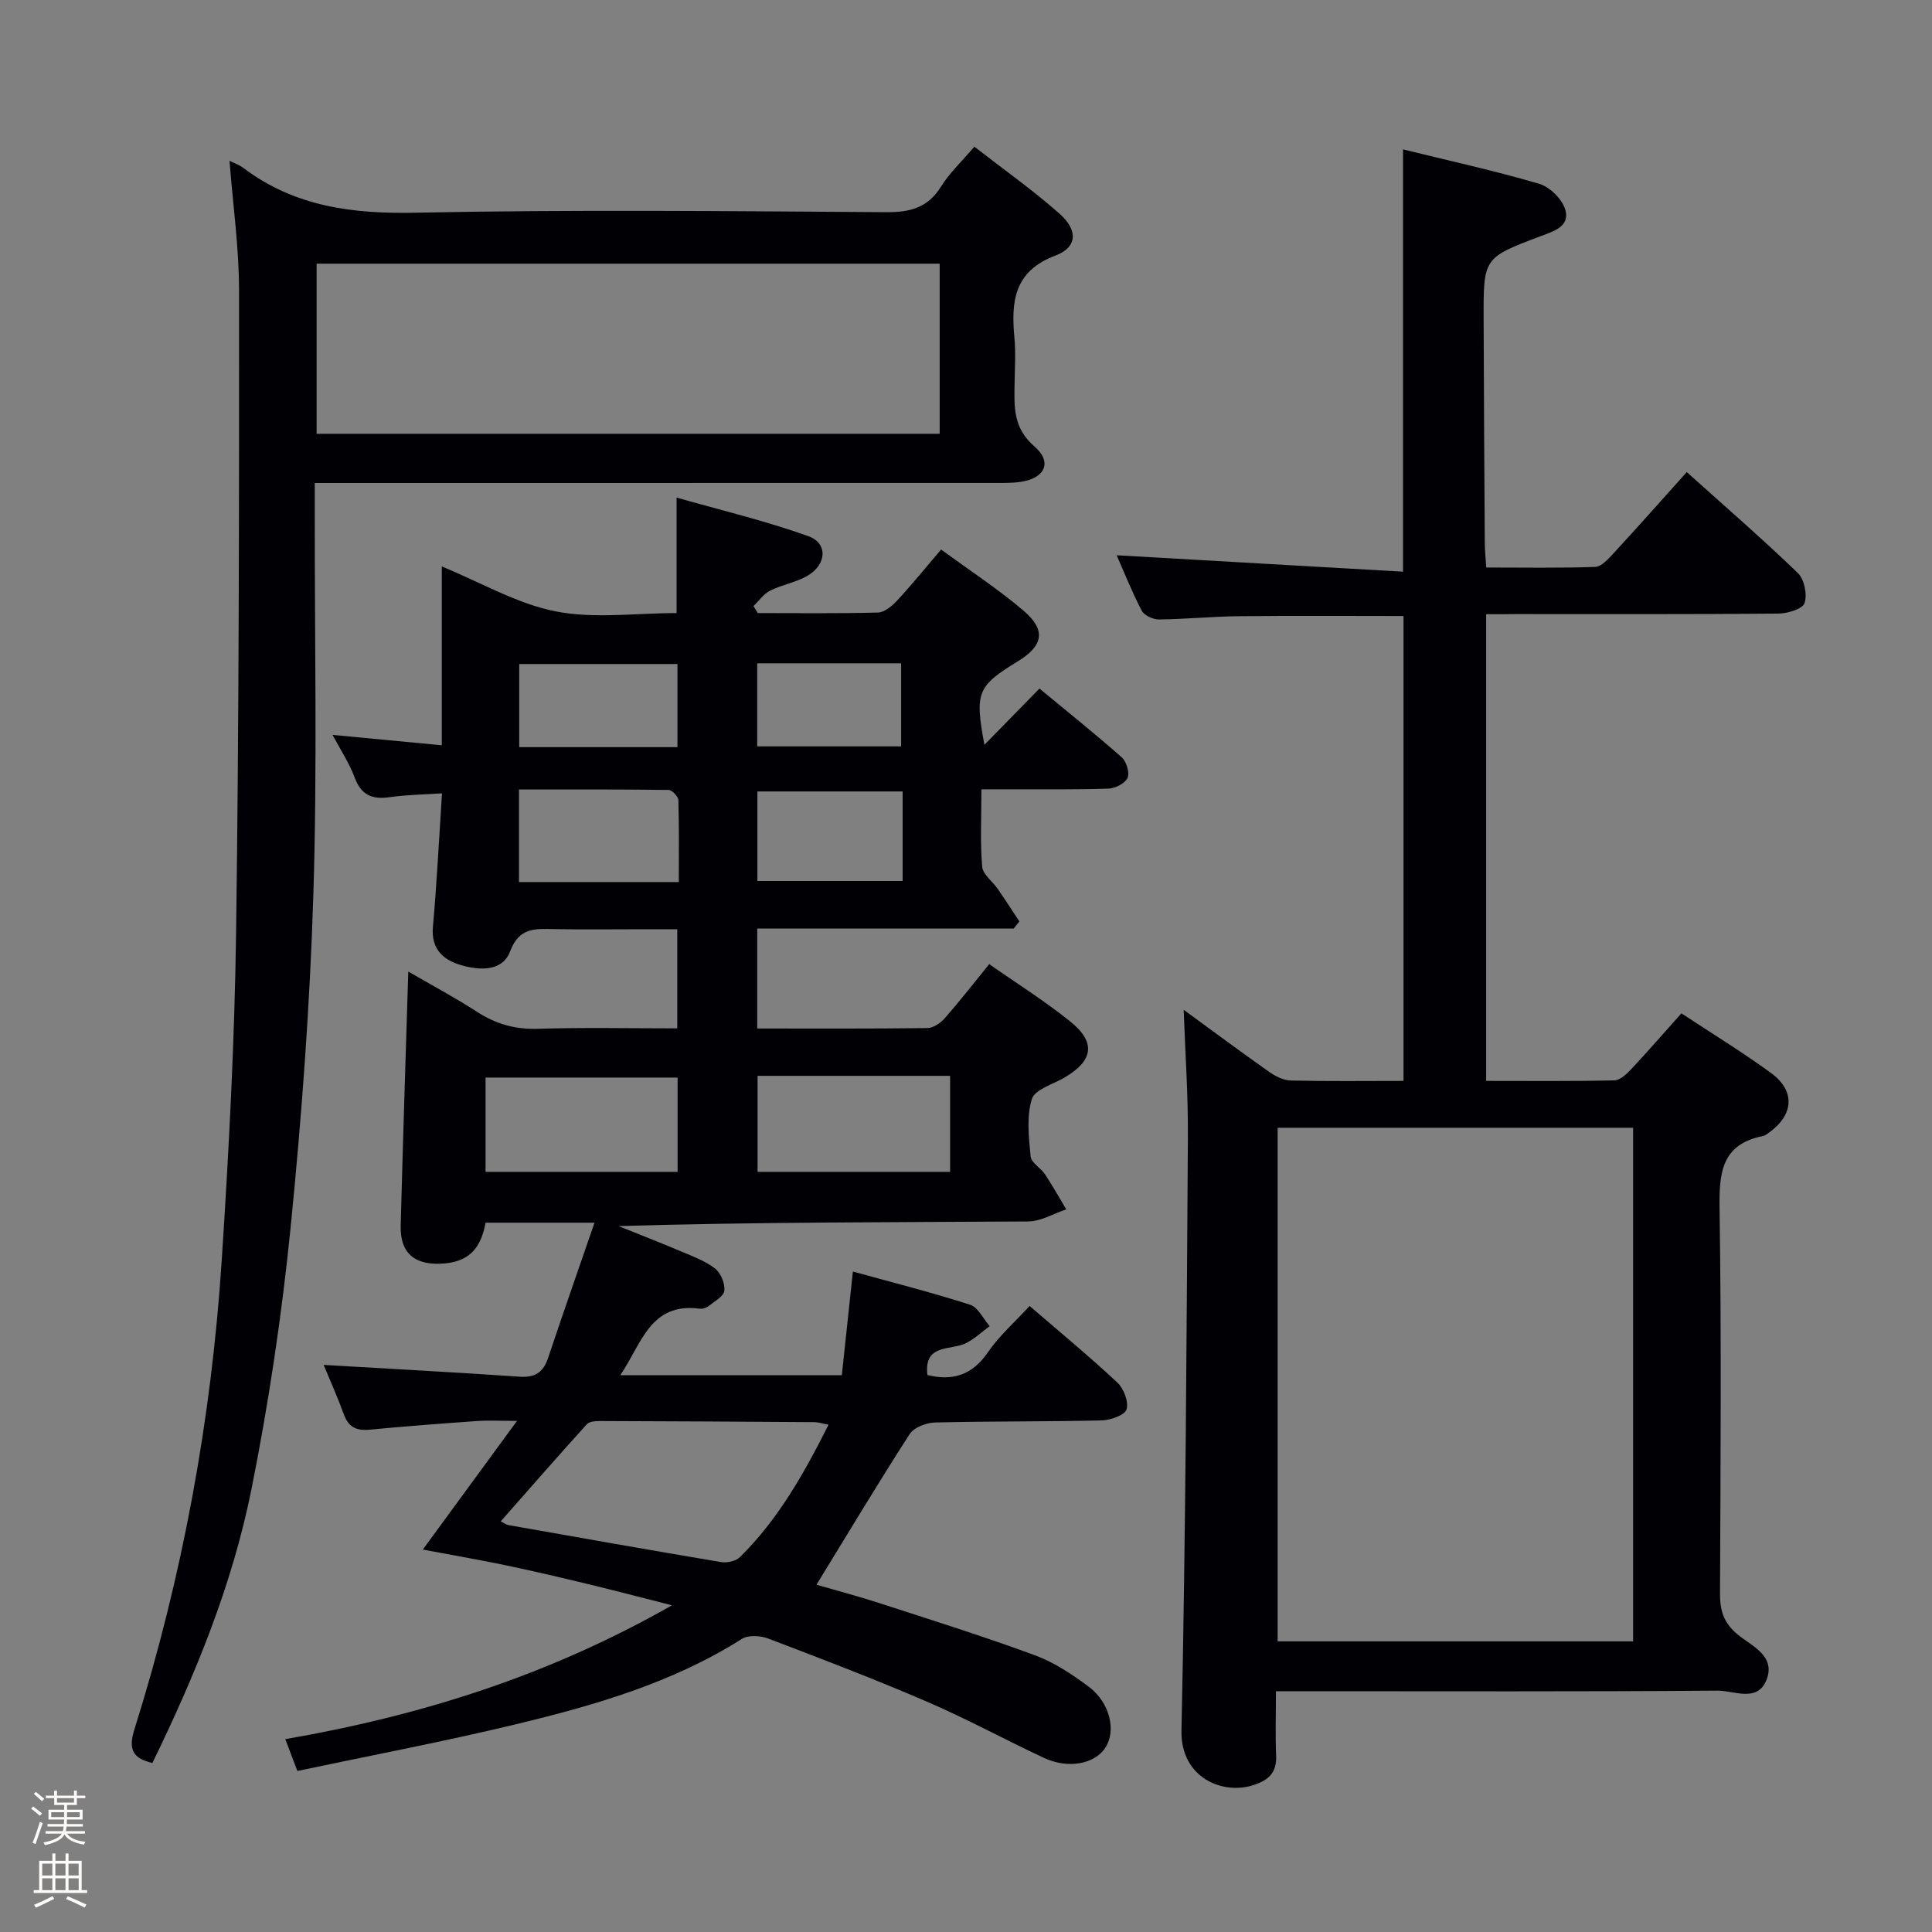 <svg enable-background="new 0 0 400 400" viewBox="0 0 400 400" xmlns="http://www.w3.org/2000/svg"><rect x="0" y="0" width="400" height="400" fill="#808080" stroke="none"/><path d="m6.44 374.46.42-.45c.65.47 1.27.95 1.85 1.44l-.45.49c-.65-.56-1.25-1.06-1.82-1.48m.93 7.33-.63-.26c.55-1.36 1.05-2.8 1.52-4.33.19.1.38.19.59.27-.46 1.29-.95 2.73-1.48 4.32m-.38-10.38.44-.42c.43.34 1.01.82 1.74 1.44l-.49.49c-.53-.51-1.09-1.01-1.69-1.51m2.5.35h1.72v-1.04h.59v1.04h3.52v-1.04h.59v1.04h1.75v.53h-1.75v1.42h-2.03v.97h3.22v2.03h-3.24c0 .35-.01.66-.03.93h3.32v.53h-3.37c-.03.27-.08.58-.15.94h3.96v.53h-3.71c.67.92 1.93 1.48 3.79 1.68-.13.24-.23.44-.29.59-2.13-.38-3.48-1.08-4.04-2.12-.43.97-1.77 1.72-4.03 2.23-.09-.19-.2-.37-.33-.55 2.1-.42 3.37-1.03 3.81-1.83h-3.36v-.53h3.58c.08-.29.13-.61.16-.94h-3.33v-.53h3.39c.02-.27.04-.58.04-.93h-3.23v-2.03h3.25v-.97h-2.07v-1.42h-1.73zm1.12 3.44v1h2.65c.01-.3.02-.44.01-.4v-.25-.35zm1.19-2h3.52v-.91h-3.52zm4.71 2h-2.63v.59c0 .15-.01.28-.01.4h2.64z" fill="#fcfbfa"/><path d="m13.56 383.74h.63v1.52h2.72v6.07h1.13v.6h-11.06v-.6h1.13v-6.07h2.73v-1.52h.63v1.52h2.1v-1.52zm-2.69 8.83.38.56c-1.24.63-2.53 1.25-3.85 1.85-.1-.21-.21-.42-.34-.63 1.36-.55 2.63-1.15 3.81-1.78m-2.13-4.27h2.1v-2.45h-2.1zm0 3.04h2.1v-2.46h-2.1zm2.72-3.04h2.1v-2.45h-2.1zm0 3.04h2.1v-2.46h-2.1zm6.07 3.6c-1.41-.71-2.7-1.3-3.86-1.78l.35-.56c1.45.62 2.75 1.19 3.88 1.72zm-1.25-9.09h-2.1v2.45h2.1zm-2.09 5.49h2.1v-2.46h-2.1z" fill="#fcfbfa"/><g fill="#010105"><path d="m204.81 199.61c5.66 3.97 11.45 7.6 16.74 11.85 5.4 4.33 4.83 8.1-1.11 11.61-2.4 1.42-6.19 2.47-6.81 4.48-1.13 3.65-.63 7.92-.25 11.88.13 1.31 2.09 2.37 2.98 3.7 1.56 2.35 2.94 4.83 4.4 7.26-2.63.87-5.26 2.49-7.9 2.5-28.16.18-56.32.11-84.78.96 4.3 1.73 8.62 3.41 12.88 5.22 2.44 1.03 5.03 1.97 7.08 3.56 1.19.92 2.08 3.1 1.93 4.59-.11 1.15-2 2.19-3.21 3.15-.48.38-1.27.66-1.86.58-10.29-1.34-12.01 7.17-16.48 13.78h45.87c.73-6.8 1.46-13.66 2.29-21.47 8.15 2.25 16.29 4.31 24.27 6.87 1.65.53 2.72 2.91 4.05 4.44-1.62 1.18-3.11 2.61-4.87 3.5-3.19 1.61-8.8.03-8.02 6.61 5.19 1.29 9.3.05 12.57-4.76 2.3-3.37 5.48-6.15 8.59-9.53 6.22 5.36 12.36 10.43 18.16 15.85 1.33 1.24 2.38 3.99 1.91 5.56-.36 1.19-3.3 2.23-5.12 2.28-11.49.27-22.99.15-34.48.43-1.82.04-4.39.99-5.29 2.38-6.55 10.16-12.76 20.53-19.31 31.21 3.87 1.12 8.56 2.36 13.16 3.85 10.72 3.48 21.49 6.86 32.06 10.75 3.97 1.46 7.67 3.93 11.1 6.47 4.45 3.3 5.8 9.17 3.48 12.69-2.22 3.38-7.7 4.43-12.71 2.09-8.12-3.8-16.02-8.11-24.24-11.65-10.82-4.66-21.83-8.87-32.85-13.06-1.61-.61-4.12-.76-5.45.08-14.42 9.13-30.54 13.76-46.85 17.69-14.82 3.57-29.81 6.4-45.17 9.65-.94-2.47-1.66-4.38-2.5-6.59 27.96-4.84 54.44-13.11 80.05-27.71-6.42-1.63-11.86-3.06-17.33-4.38-5.64-1.36-11.29-2.69-16.97-3.88-5.62-1.17-11.27-2.15-17.28-3.28 6.4-8.74 12.45-17.01 19.5-26.64-3.79 0-5.99-.13-8.18.02-7.45.53-14.9 1.09-22.34 1.8-2.72.26-4.37-.52-5.33-3.17-1.35-3.7-2.96-7.29-4.18-10.24 13.55.8 27.08 1.51 40.59 2.44 3.21.22 4.88-.91 5.88-3.89 3.07-9.19 6.28-18.34 9.61-28-8.19 0-15.16 0-22.56 0-.84 4.57-2.82 7.92-8.37 8.43-5.96.55-9.36-1.79-9.2-7.85.45-17.3 1.02-34.59 1.57-52.57 4.73 2.75 9.61 5.34 14.22 8.33 3.91 2.54 7.92 3.67 12.64 3.52 9.48-.29 18.97-.09 28.83-.09 0-6.73 0-13.15 0-20.52-2.35 0-4.76 0-7.16 0-6.17 0-12.33.09-18.5-.03-3.87-.08-7.09-.31-8.94 4.59-1.6 4.23-6.27 3.98-10.06 2.9-3.73-1.06-6.34-3.27-5.93-7.94.8-8.93 1.24-17.88 1.88-27.66-3.81.26-7.36.3-10.85.8-3.65.53-5.91-.47-7.25-4.12-1.08-2.91-2.85-5.57-4.56-8.78 7.7.73 14.87 1.41 22.62 2.15 0-12.72 0-24.83 0-37.02 8.17 3.35 15.59 7.73 23.57 9.3 7.99 1.57 16.54.35 25.04.35 0-7.8 0-15.2 0-23.91 9.12 2.6 18.38 4.8 27.28 7.99 4.05 1.45 3.82 5.81-.09 8.14-2.38 1.42-5.31 1.88-7.81 3.13-1.35.67-2.32 2.11-3.46 3.2.3.48.59.96.89 1.45 8.29 0 16.59.11 24.87-.11 1.36-.04 2.92-1.34 3.96-2.46 3.04-3.28 5.86-6.76 9.13-10.59 5.84 4.29 11.7 8.11 16.99 12.6 4.8 4.08 4.2 7.29-1.11 10.55-8.42 5.16-8.93 6.41-6.92 17.29 3.75-3.83 7.41-7.57 11.4-11.65 5.91 4.89 11.58 9.42 17.01 14.22.99.87 1.7 3.18 1.23 4.26-.49 1.13-2.53 2.18-3.93 2.23-6.82.24-13.66.13-20.49.15-1.79 0-3.57 0-5.84 0 0 5.78-.27 10.93.16 16.02.13 1.61 2.15 3.04 3.23 4.61 1.53 2.21 2.99 4.48 4.47 6.72-.39.49-.78.99-1.18 1.48-17.58 0-35.16 0-53.09 0v20.69c11.96 0 23.6.06 35.24-.09 1.23-.02 2.73-1.06 3.61-2.06 3.07-3.51 5.93-7.19 9.18-11.18zm-33.27 95.36c-1.34-.25-2.1-.52-2.87-.53-14.8-.1-29.6-.19-44.4-.23-.94 0-2.25.08-2.78.67-5.96 6.58-11.81 13.28-17.82 20.1.74.37 1.13.69 1.58.77 14.67 2.59 29.34 5.2 44.04 7.66 1.24.21 3.07-.19 3.91-1.03 7.88-7.76 13.22-17.22 18.34-27.41zm-31.25-71.87c-13.77 0-26.89 0-39.76 0v19.52h39.76c0-6.73 0-13.14 0-19.52zm16.56-.36v19.88h39.86c0-6.72 0-13.13 0-19.88-13.26 0-26.33 0-39.86 0zm-49.4-40.12h33.09c0-5.78.08-11.37-.09-16.96-.02-.75-1.31-2.1-2.03-2.11-10.24-.14-20.49-.09-30.97-.09zm79.43-18.76c-10.16 0-20.14 0-30.07 0v18.54h30.07c0-6.22 0-12.01 0-18.54zm-46.62-9.17c0-5.88 0-11.45 0-17.21-11.06 0-21.79 0-32.76 0v17.21zm16.51-17.36v17.2h29.8c0-5.98 0-11.55 0-17.2-10.06 0-19.7 0-29.8 0z"/><path d="m307.69 127.17v96.62c9.03 0 17.8.09 26.56-.11 1.2-.03 2.56-1.35 3.52-2.37 3.41-3.64 6.68-7.41 10.35-11.51 6.26 4.14 12.6 8 18.57 12.37 5.05 3.69 4.69 8.63-.4 12.3-.4.29-.83.64-1.29.73-8.68 1.73-9.09 7.75-8.98 15.17.39 26.49.2 52.99.09 79.49-.02 3.57.72 6.13 3.68 8.57 2.84 2.33 7.85 4.37 5.98 9.28-1.85 4.87-6.74 2.3-10.15 2.32-28.33.22-56.66.12-84.99.12-1.95 0-3.9 0-6.46 0 0 4.83-.14 9.12.04 13.4.15 3.49-1.61 5.03-4.68 6.03-6.52 2.13-15.12-1.64-14.92-11.26.88-40.96 1.06-81.94 1.33-122.91.06-8.77-.56-17.54-.87-26.34 5.63 4.11 11.62 8.56 17.71 12.86 1.28.9 2.94 1.74 4.45 1.78 7.65.18 15.3.08 23.35.08 0-32.17 0-64.05 0-96.25-11.34 0-22.77-.08-34.19.04-5.48.06-10.96.62-16.45.67-1.22.01-3.05-.83-3.56-1.82-2.04-3.91-3.67-8.04-5.19-11.47 19.78 1.14 39.44 2.26 59.29 3.4 0-29.81 0-58.36 0-87.43 9.37 2.31 18.89 4.39 28.21 7.13 2.21.65 4.79 3.22 5.4 5.41.97 3.48-2.52 4.44-5.2 5.46-11.73 4.43-11.76 4.44-11.72 17.07.05 15.5.14 30.99.24 46.49.01 1.46.17 2.92.3 5.01 7.67 0 15.12.14 22.55-.13 1.32-.05 2.75-1.67 3.83-2.84 4.95-5.37 9.8-10.84 15.14-16.79 7.87 7.08 15.62 13.79 22.99 20.89 1.34 1.29 1.99 4.46 1.39 6.23-.42 1.23-3.52 2.16-5.43 2.18-18.16.16-36.33.1-54.5.1-1.82.03-3.64.03-5.99.03zm30.43 212.66c0-35.79 0-71.15 0-106.34-24.86 0-49.26 0-73.6 0v106.34z"/><path d="m65.17 100v6.11c-.04 26.33.53 52.68-.29 78.98-.71 23.07-2.42 46.15-4.72 69.13-1.82 18.11-4.52 36.21-8.09 54.06-3.95 19.75-11.58 38.39-20.52 56.73-3.98-.94-5.06-2.73-3.72-6.96 9.95-31.65 15.93-64.1 18.08-97.18 1.47-22.57 2.66-45.18 2.97-67.79.61-44.3.63-88.62.61-132.93 0-8.92-1.28-17.83-1.97-26.86.88.45 1.99.82 2.88 1.49 10.63 8.01 22.58 9.53 35.66 9.26 32.48-.67 64.99-.32 97.48-.11 4.92.03 8.56-.93 11.28-5.29 1.73-2.78 4.21-5.1 6.91-8.27 5.99 4.66 12.07 8.95 17.62 13.86 3.88 3.43 3.72 6.96-.83 8.68-8.6 3.25-9.19 9.5-8.5 16.98.29 3.14.09 6.33.04 9.49-.08 4.79-.35 9.21 4.1 13.04 3.8 3.27 2.18 6.61-2.87 7.35-1.8.26-3.65.22-5.48.22-44.66.01-89.32.01-133.98.01-1.98 0-3.96 0-6.66 0zm129.38-10.19c0-12.13 0-23.69 0-35.22-43.27 0-86.15 0-129 0v35.22z"/></g></svg>